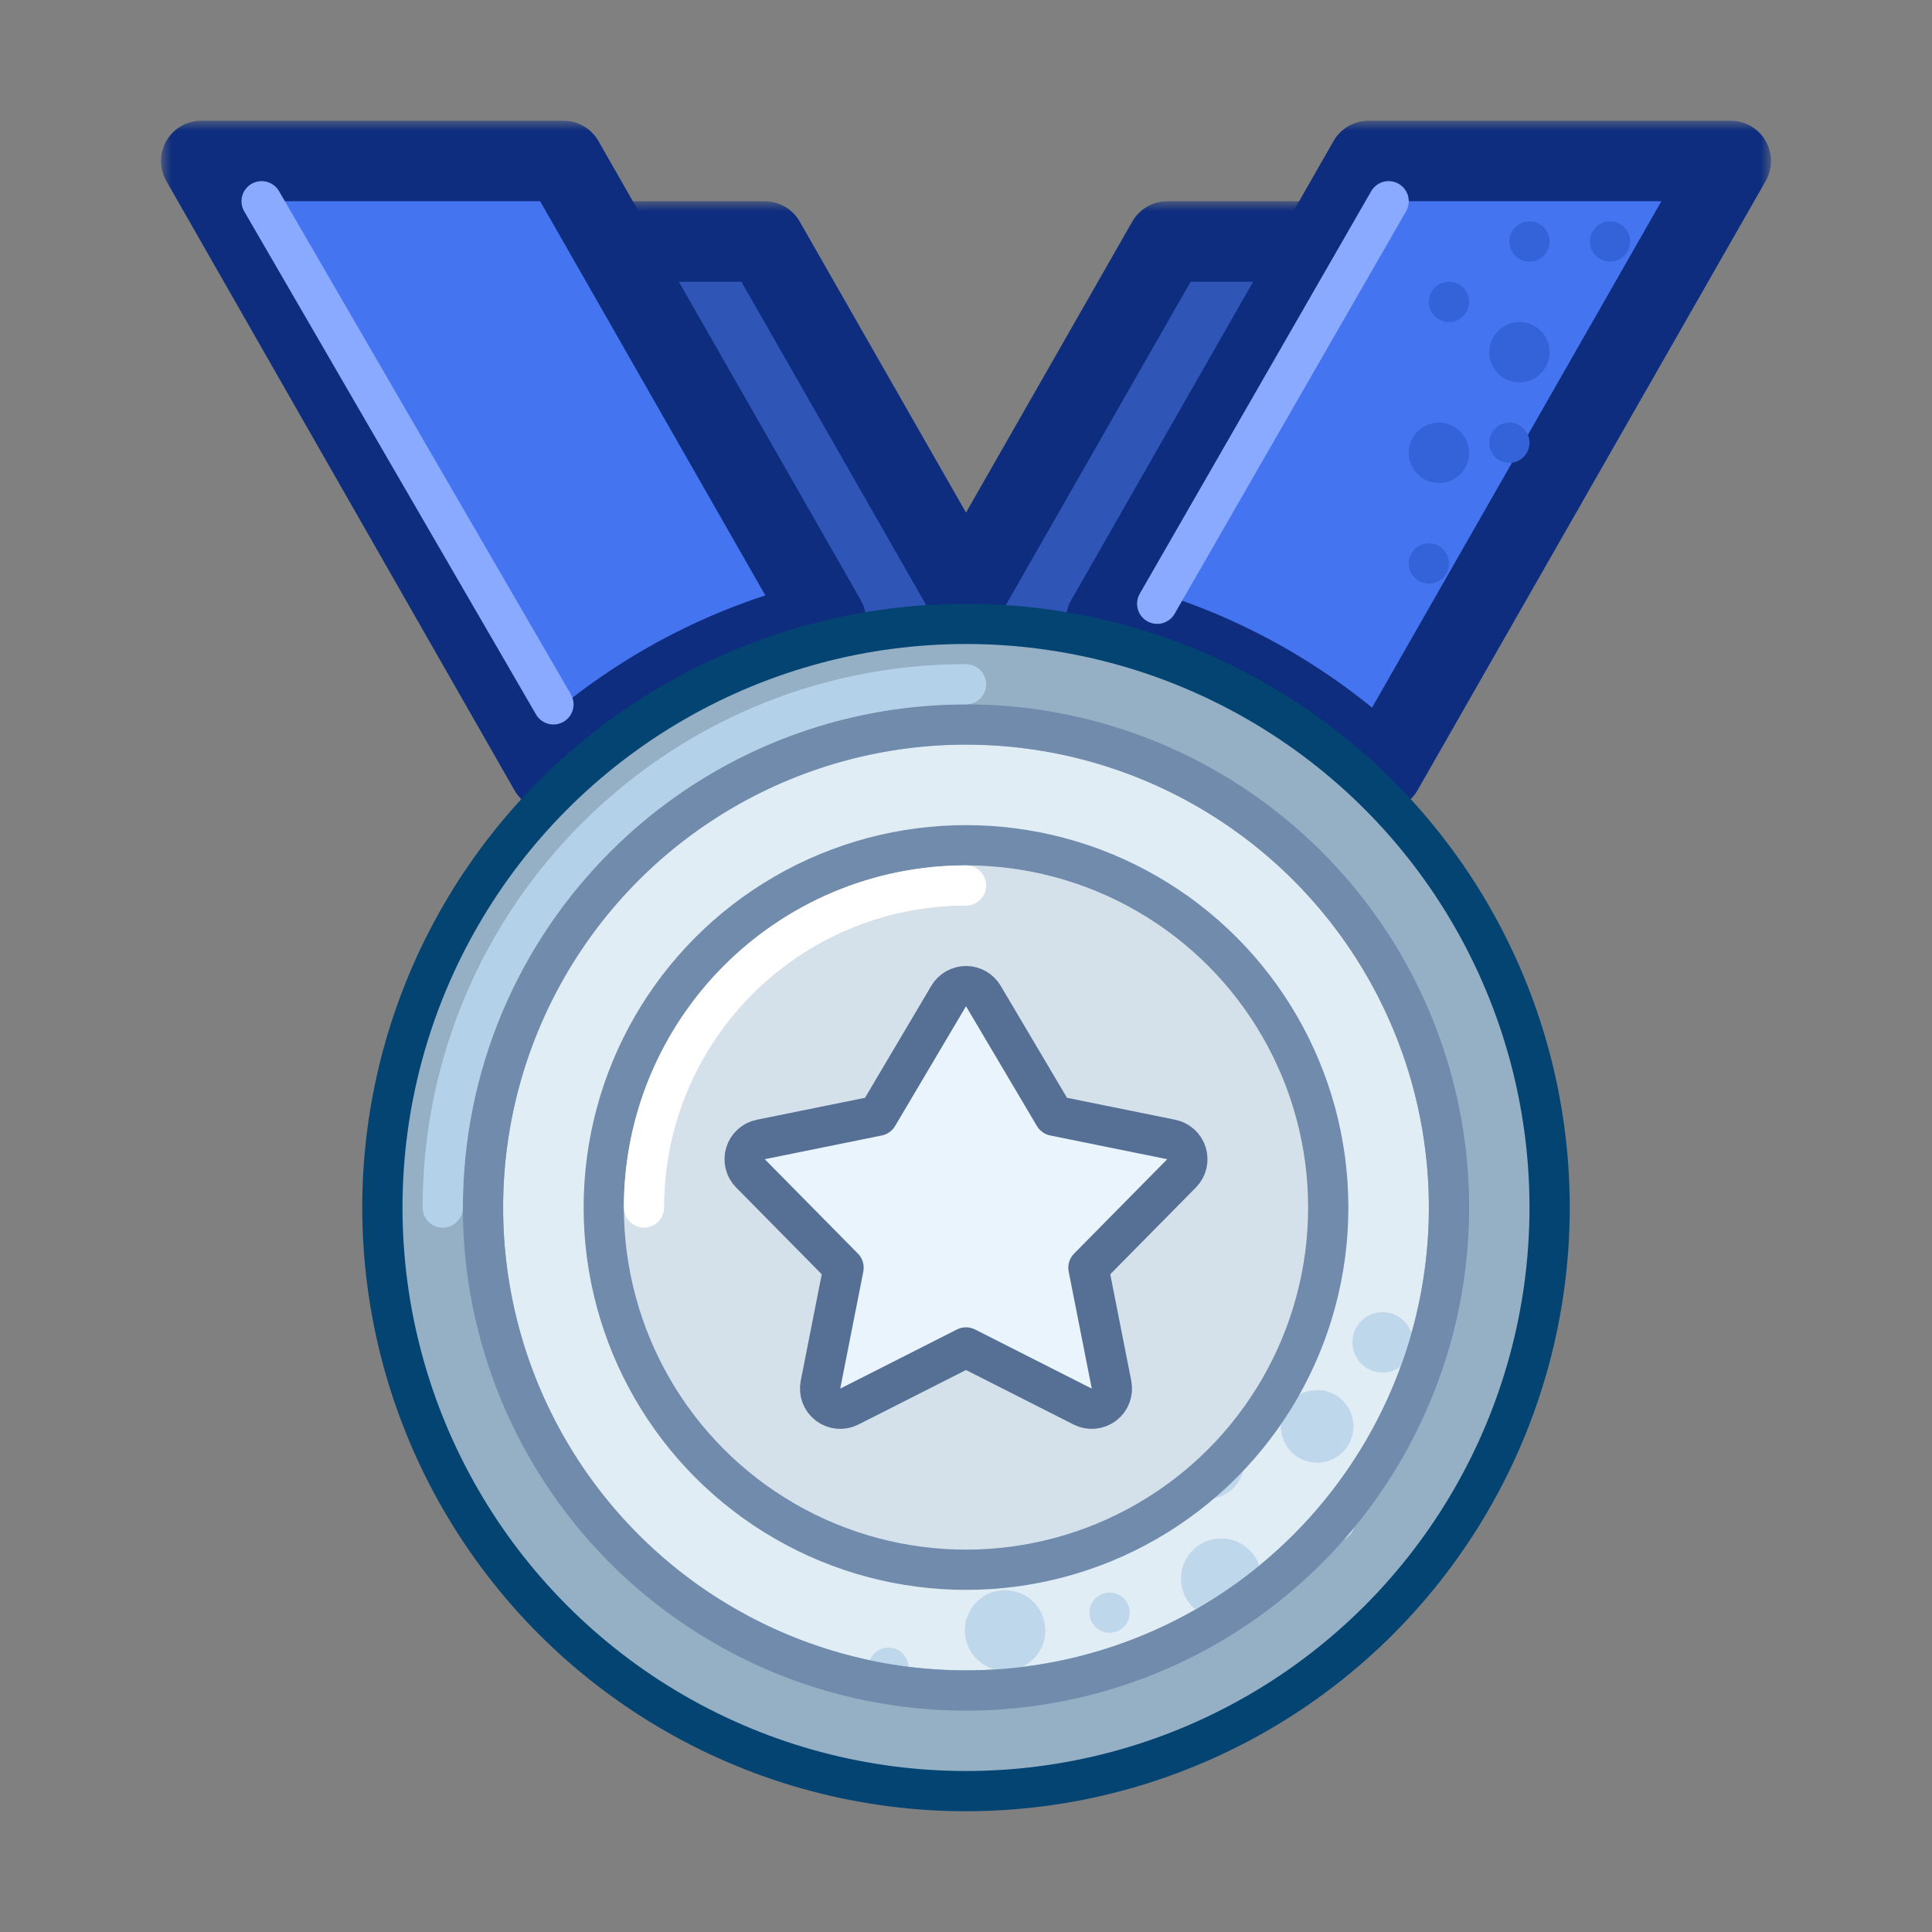 <svg width="96" height="96" viewBox="0 0 96 96" fill="none" xmlns="http://www.w3.org/2000/svg">
<rect x="0" y="0" width="96" height="96" fill="#808080" stroke="none"/>
<mask id="path-1-outside-1_201_7838" maskUnits="userSpaceOnUse" x="24" y="10" width="48" height="60" fill="black">
<rect fill="white" x="24" y="10" width="48" height="60"/>
<path fill-rule="evenodd" clip-rule="evenodd" d="M58 12H67.714L52.857 38L70 68H52L49.714 64H58L48 46.5L38 64H46.286L44 68H26L43.143 38L28.286 12H38L48 29.5L58 12Z"/>
</mask>
<path fill-rule="evenodd" clip-rule="evenodd" d="M58 12H67.714L52.857 38L70 68H52L49.714 64H58L48 46.5L38 64H46.286L44 68H26L43.143 38L28.286 12H38L48 29.5L58 12Z" fill="#2F55B6"/>
<path d="M67.714 12L69.451 12.992C69.805 12.373 69.802 11.613 69.444 10.996C69.086 10.38 68.427 10 67.714 10V12ZM58 12V10C57.282 10 56.62 10.385 56.264 11.008L58 12ZM52.857 38L51.121 37.008C50.769 37.623 50.769 38.377 51.121 38.992L52.857 38ZM70 68V70C70.713 70 71.372 69.621 71.73 69.004C72.088 68.387 72.09 67.627 71.737 67.008L70 68ZM52 68L50.264 68.992C50.62 69.615 51.282 70 52 70V68ZM49.714 64V62C49.001 62 48.342 62.38 47.984 62.996C47.627 63.613 47.624 64.373 47.978 64.992L49.714 64ZM58 64V66C58.713 66 59.372 65.621 59.73 65.004C60.088 64.387 60.09 63.627 59.736 63.008L58 64ZM48 46.5L49.736 45.508C49.38 44.885 48.718 44.5 48 44.5C47.282 44.5 46.62 44.885 46.264 45.508L48 46.5ZM38 64L36.264 63.008C35.91 63.627 35.912 64.387 36.27 65.004C36.628 65.621 37.287 66 38 66V64ZM46.286 64L48.022 64.992C48.376 64.373 48.373 63.613 48.016 62.996C47.658 62.38 46.999 62 46.286 62V64ZM44 68V70C44.718 70 45.38 69.615 45.736 68.992L44 68ZM26 68L24.264 67.008C23.91 67.627 23.912 68.387 24.27 69.004C24.628 69.621 25.287 70 26 70V68ZM43.143 38L44.879 38.992C45.231 38.377 45.231 37.623 44.879 37.008L43.143 38ZM28.286 12V10C27.573 10 26.914 10.38 26.556 10.996C26.198 11.613 26.195 12.373 26.549 12.992L28.286 12ZM38 12L39.736 11.008C39.38 10.385 38.718 10 38 10V12ZM48 29.5L46.264 30.492C46.62 31.115 47.282 31.5 48 31.5C48.718 31.5 49.38 31.115 49.736 30.492L48 29.5ZM67.714 10H58V14H67.714V10ZM54.594 38.992L69.451 12.992L65.978 11.008L51.121 37.008L54.594 38.992ZM51.121 38.992L68.263 68.992L71.737 67.008L54.594 37.008L51.121 38.992ZM70 66H52V70H70V66ZM53.736 67.008L51.451 63.008L47.978 64.992L50.264 68.992L53.736 67.008ZM49.714 66H58V62H49.714V66ZM59.736 63.008L49.736 45.508L46.264 47.492L56.264 64.992L59.736 63.008ZM39.736 64.992L49.736 47.492L46.264 45.508L36.264 63.008L39.736 64.992ZM46.286 62H38V66H46.286V62ZM45.736 68.992L48.022 64.992L44.549 63.008L42.264 67.008L45.736 68.992ZM26 70H44V66H26V70ZM41.406 37.008L24.264 67.008L27.736 68.992L44.879 38.992L41.406 37.008ZM44.879 37.008L30.022 11.008L26.549 12.992L41.406 38.992L44.879 37.008ZM28.286 14H38V10H28.286V14ZM36.264 12.992L46.264 30.492L49.736 28.508L39.736 11.008L36.264 12.992ZM56.264 11.008L46.264 28.508L49.736 30.492L59.736 12.992L56.264 11.008Z" fill="#0E2D7E" mask="url(#path-1-outside-1_201_7838)"/>
<mask id="path-3-outside-2_201_7838" maskUnits="userSpaceOnUse" x="8" y="6" width="80" height="35" fill="black">
<rect fill="white" x="8" y="6" width="80" height="35"/>
<path fill-rule="evenodd" clip-rule="evenodd" d="M28 8H10L27.304 38.282C31.079 34.684 35.79 32.059 41.036 30.812L28 8ZM54.964 30.812C60.21 32.059 64.921 34.684 68.696 38.282L86 8H68L54.964 30.812Z"/>
</mask>
<path fill-rule="evenodd" clip-rule="evenodd" d="M28 8H10L27.304 38.282C31.079 34.684 35.79 32.059 41.036 30.812L28 8ZM54.964 30.812C60.21 32.059 64.921 34.684 68.696 38.282L86 8H68L54.964 30.812Z" fill="#4474F0"/>
<path d="M10 8V6C9.287 6 8.628 6.38 8.27 6.996C7.912 7.613 7.91 8.373 8.264 8.992L10 8ZM28 8L29.736 7.008C29.38 6.385 28.718 6 28 6V8ZM27.304 38.282L25.567 39.274C25.872 39.808 26.406 40.172 27.015 40.261C27.623 40.35 28.239 40.154 28.684 39.73L27.304 38.282ZM41.036 30.812L41.498 32.758C42.111 32.613 42.62 32.186 42.871 31.608C43.121 31.03 43.085 30.367 42.772 29.82L41.036 30.812ZM54.964 30.812L53.228 29.82C52.915 30.367 52.879 31.03 53.129 31.608C53.38 32.186 53.889 32.613 54.502 32.758L54.964 30.812ZM68.696 38.282L67.316 39.73C67.761 40.154 68.377 40.35 68.985 40.261C69.594 40.172 70.127 39.808 70.433 39.274L68.696 38.282ZM86 8L87.737 8.992C88.09 8.373 88.088 7.613 87.73 6.996C87.372 6.38 86.713 6 86 6V8ZM68 8V6C67.282 6 66.62 6.385 66.263 7.008L68 8ZM10 10H28V6H10V10ZM29.04 37.29L11.736 7.008L8.264 8.992L25.567 39.274L29.04 37.29ZM28.684 39.73C32.209 36.369 36.606 33.921 41.498 32.758L40.573 28.867C34.974 30.198 29.948 32.998 25.924 36.834L28.684 39.73ZM26.264 8.992L39.299 31.805L42.772 29.82L29.736 7.008L26.264 8.992ZM54.502 32.758C59.394 33.921 63.791 36.369 67.316 39.73L70.076 36.834C66.052 32.998 61.026 30.198 55.427 28.867L54.502 32.758ZM84.263 7.008L66.96 37.29L70.433 39.274L87.737 8.992L84.263 7.008ZM68 10H86V6H68V10ZM56.701 31.805L69.737 8.992L66.263 7.008L53.228 29.82L56.701 31.805Z" fill="#0E2D7E" mask="url(#path-3-outside-2_201_7838)"/>
<path d="M13 10L27.5 35" stroke="#89AAFF" stroke-width="2" stroke-linecap="round" stroke-linejoin="round"/>
<path d="M69 10L57.5 30" stroke="#89AAFF" stroke-width="2" stroke-linecap="round" stroke-linejoin="round"/>
<circle cx="48" cy="60" r="29" fill="#95AFC5" stroke="#044473" stroke-width="2" stroke-linejoin="round"/>
<circle cx="48" cy="60" r="23" fill="#E1EDF5"/>
<circle cx="60.683" cy="78.445" r="2" transform="rotate(-8.27 60.683 78.445)" fill="#BFD7EB"/>
<circle cx="59.96" cy="72.612" r="1.877" transform="rotate(-8.27 59.96 72.612)" fill="#BFD7EB"/>
<circle cx="68.7" cy="66.7" r="1.5" transform="rotate(-8.27 68.7 66.7)" fill="#BFD7EB"/>
<circle cx="49.941" cy="81.016" r="2" transform="rotate(-8.27 49.941 81.016)" fill="#BFD7EB"/>
<circle cx="65.449" cy="70.876" r="1.805" transform="rotate(-8.27 65.449 70.876)" fill="#BFD7EB"/>
<circle cx="65.133" cy="64.133" r="1" transform="rotate(-8.27 65.133 64.133)" fill="#BFD7EB"/>
<circle cx="53.134" cy="77.133" r="1" transform="rotate(-8.27 53.134 77.133)" fill="#BFD7EB"/>
<circle cx="66.333" cy="75.603" r="1" transform="rotate(-8.27 66.333 75.603)" fill="#BFD7EB"/>
<circle cx="55.134" cy="80.133" r="1" transform="rotate(-8.27 55.134 80.133)" fill="#BFD7EB"/>
<circle cx="44.147" cy="82.869" r="1" transform="rotate(-8.27 44.147 82.869)" fill="#BFD7EB"/>
<circle cx="48" cy="60" r="24" stroke="#718BAD" stroke-width="2" stroke-linejoin="round"/>
<path d="M22 60C22 45.641 33.641 34 48 34" stroke="#B3D2EA" stroke-width="2" stroke-linecap="round" stroke-linejoin="round"/>
<circle cx="48" cy="60" r="18" fill="#D4E1EB" stroke="#718BAD" stroke-width="2"/>
<path d="M32 60C32 51.163 39.163 44 48 44" stroke="white" stroke-width="2" stroke-linecap="round" stroke-linejoin="round"/>
<path d="M37.801 56.62C37.441 56.693 37.151 56.957 37.044 57.308C36.936 57.66 37.03 58.041 37.288 58.302L41.916 62.992L40.769 68.806C40.695 69.182 40.841 69.566 41.146 69.797C41.451 70.028 41.861 70.065 42.202 69.892L48 66.954L53.798 69.892C54.139 70.065 54.549 70.028 54.854 69.797C55.159 69.566 55.305 69.182 55.231 68.806L54.084 62.992L58.712 58.302C58.97 58.041 59.064 57.66 58.956 57.308C58.849 56.957 58.559 56.693 58.199 56.62L52.384 55.441L48.861 49.49C48.681 49.187 48.353 49 48 49C47.647 49 47.319 49.187 47.139 49.49L45.264 52.657L43.616 55.441L37.801 56.62Z" fill="#E9F4FD" stroke="#566F94" stroke-width="2" stroke-linecap="round" stroke-linejoin="round"/>
<circle cx="76" cy="12" r="1" fill="#3462D8"/>
<circle cx="80" cy="12" r="1" fill="#3462D8"/>
<circle cx="75" cy="22" r="1" fill="#3462D8"/>
<circle cx="71" cy="28" r="1" fill="#3462D8"/>
<circle cx="72" cy="15" r="1" fill="#3462D8"/>
<circle cx="75.5" cy="17.5" r="1.5" fill="#3462D8"/>
<circle cx="71.5" cy="22.5" r="1.5" fill="#3462D8"/>
</svg>
